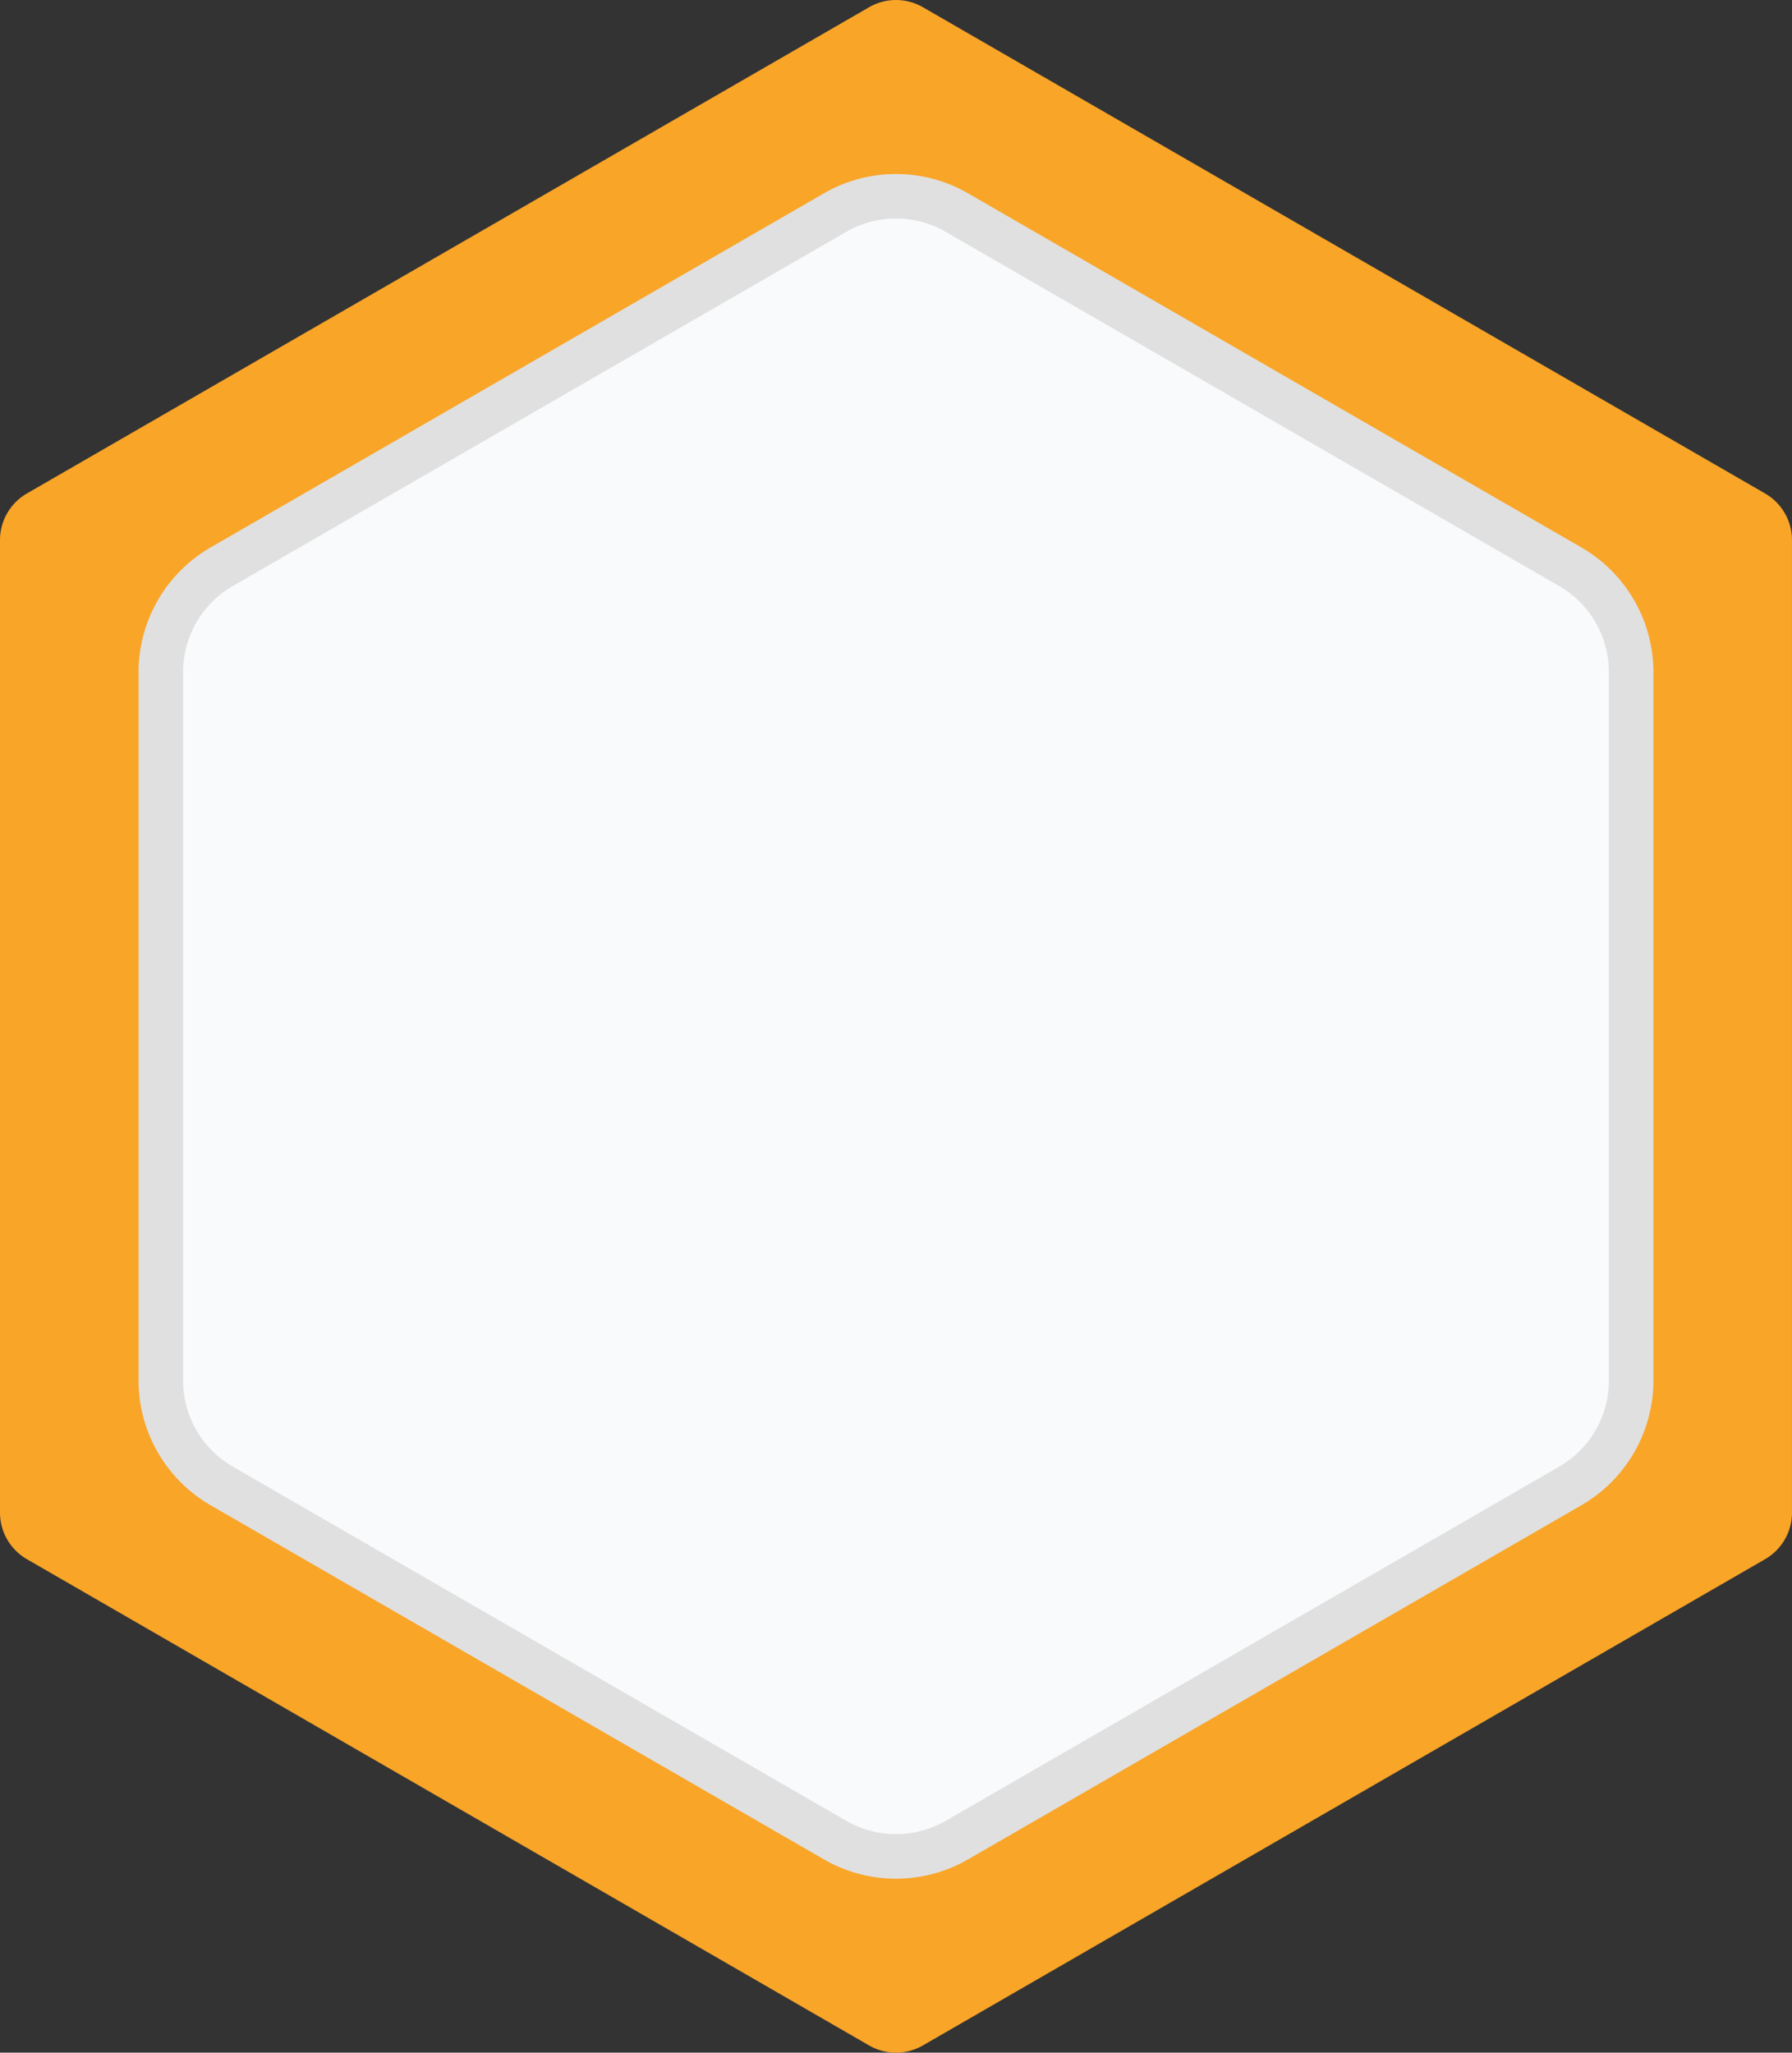 <svg xmlns="http://www.w3.org/2000/svg" xmlns:xlink="http://www.w3.org/1999/xlink" width="183.951" height="210.7" viewBox="0 0 183.951 210.7">
  <rect x="0" y="0" width="183.951" height="210.7" fill="#333333" stroke="none"/>
  <defs>
    <linearGradient id="linear-gradient" x1="12.071" y1="5.484" x2="12.644" y2="4.618" gradientUnits="objectBoundingBox">
      <stop offset="0" stop-color="#f9fafb"/>
      <stop offset="1" stop-color="#eee"/>
    </linearGradient>
    <linearGradient id="linear-gradient-2" x1="11.727" y1="5.429" x2="12.29" y2="4.563" gradientUnits="objectBoundingBox">
      <stop offset="0" stop-color="#e0e0e0"/>
      <stop offset="1" stop-color="#f9fafb"/>
    </linearGradient>
  </defs>
  <g id="Group_191" data-name="Group 191" transform="translate(-636.148 -300.194)">
    <path id="Path_1090" data-name="Path 1090" d="M614.027,2546.68l-86.452,49.913a5.524,5.524,0,0,0-2.762,4.784V2701.2a5.524,5.524,0,0,0,2.761,4.784l86.452,49.913a5.523,5.523,0,0,0,5.524,0L706,2705.986a5.524,5.524,0,0,0,2.762-4.784v-99.826a5.524,5.524,0,0,0-2.762-4.784L619.55,2546.68A5.523,5.523,0,0,0,614.027,2546.68Z" transform="translate(111.335 -2245.745)" fill="#f9a528"/>
    <g id="Group_190" data-name="Group 190" transform="translate(650.371 318.053)">
      <path id="Path_498" data-name="Path 498" d="M621.623,2573.591l-70.933,40.953a4.533,4.533,0,0,0-2.266,3.925v81.906a4.532,4.532,0,0,0,2.266,3.925l70.933,40.954a4.534,4.534,0,0,0,4.532,0l70.933-40.954a4.531,4.531,0,0,0,2.266-3.925v-81.906a4.532,4.532,0,0,0-2.266-3.925l-70.933-40.953A4.532,4.532,0,0,0,621.623,2573.591Z" transform="translate(-546.137 -2571.931)" fill="url(#linear-gradient)"/>
      <path id="Path_499" data-name="Path 499" d="M622.905,2746.46a14.752,14.752,0,0,1-7.375-1.968l-63-36.373a14.8,14.8,0,0,1-7.377-12.776V2622.6a14.8,14.8,0,0,1,7.377-12.776l63-36.373a14.793,14.793,0,0,1,14.75,0l63,36.373a14.8,14.8,0,0,1,7.377,12.776v72.744a14.8,14.8,0,0,1-7.377,12.776l-63,36.373A14.754,14.754,0,0,1,622.905,2746.46Zm-5.089-169.052-63,36.372a10.211,10.211,0,0,0-5.091,8.817v72.744a10.211,10.211,0,0,0,5.091,8.817l63,36.373a10.224,10.224,0,0,0,10.181,0l63-36.373a10.211,10.211,0,0,0,5.091-8.817V2622.6a10.211,10.211,0,0,0-5.091-8.817l-63-36.372a10.211,10.211,0,0,0-10.181,0Z" transform="translate(-545.154 -2571.479)" fill="url(#linear-gradient-2)"/>
    </g>
  </g>
</svg>
